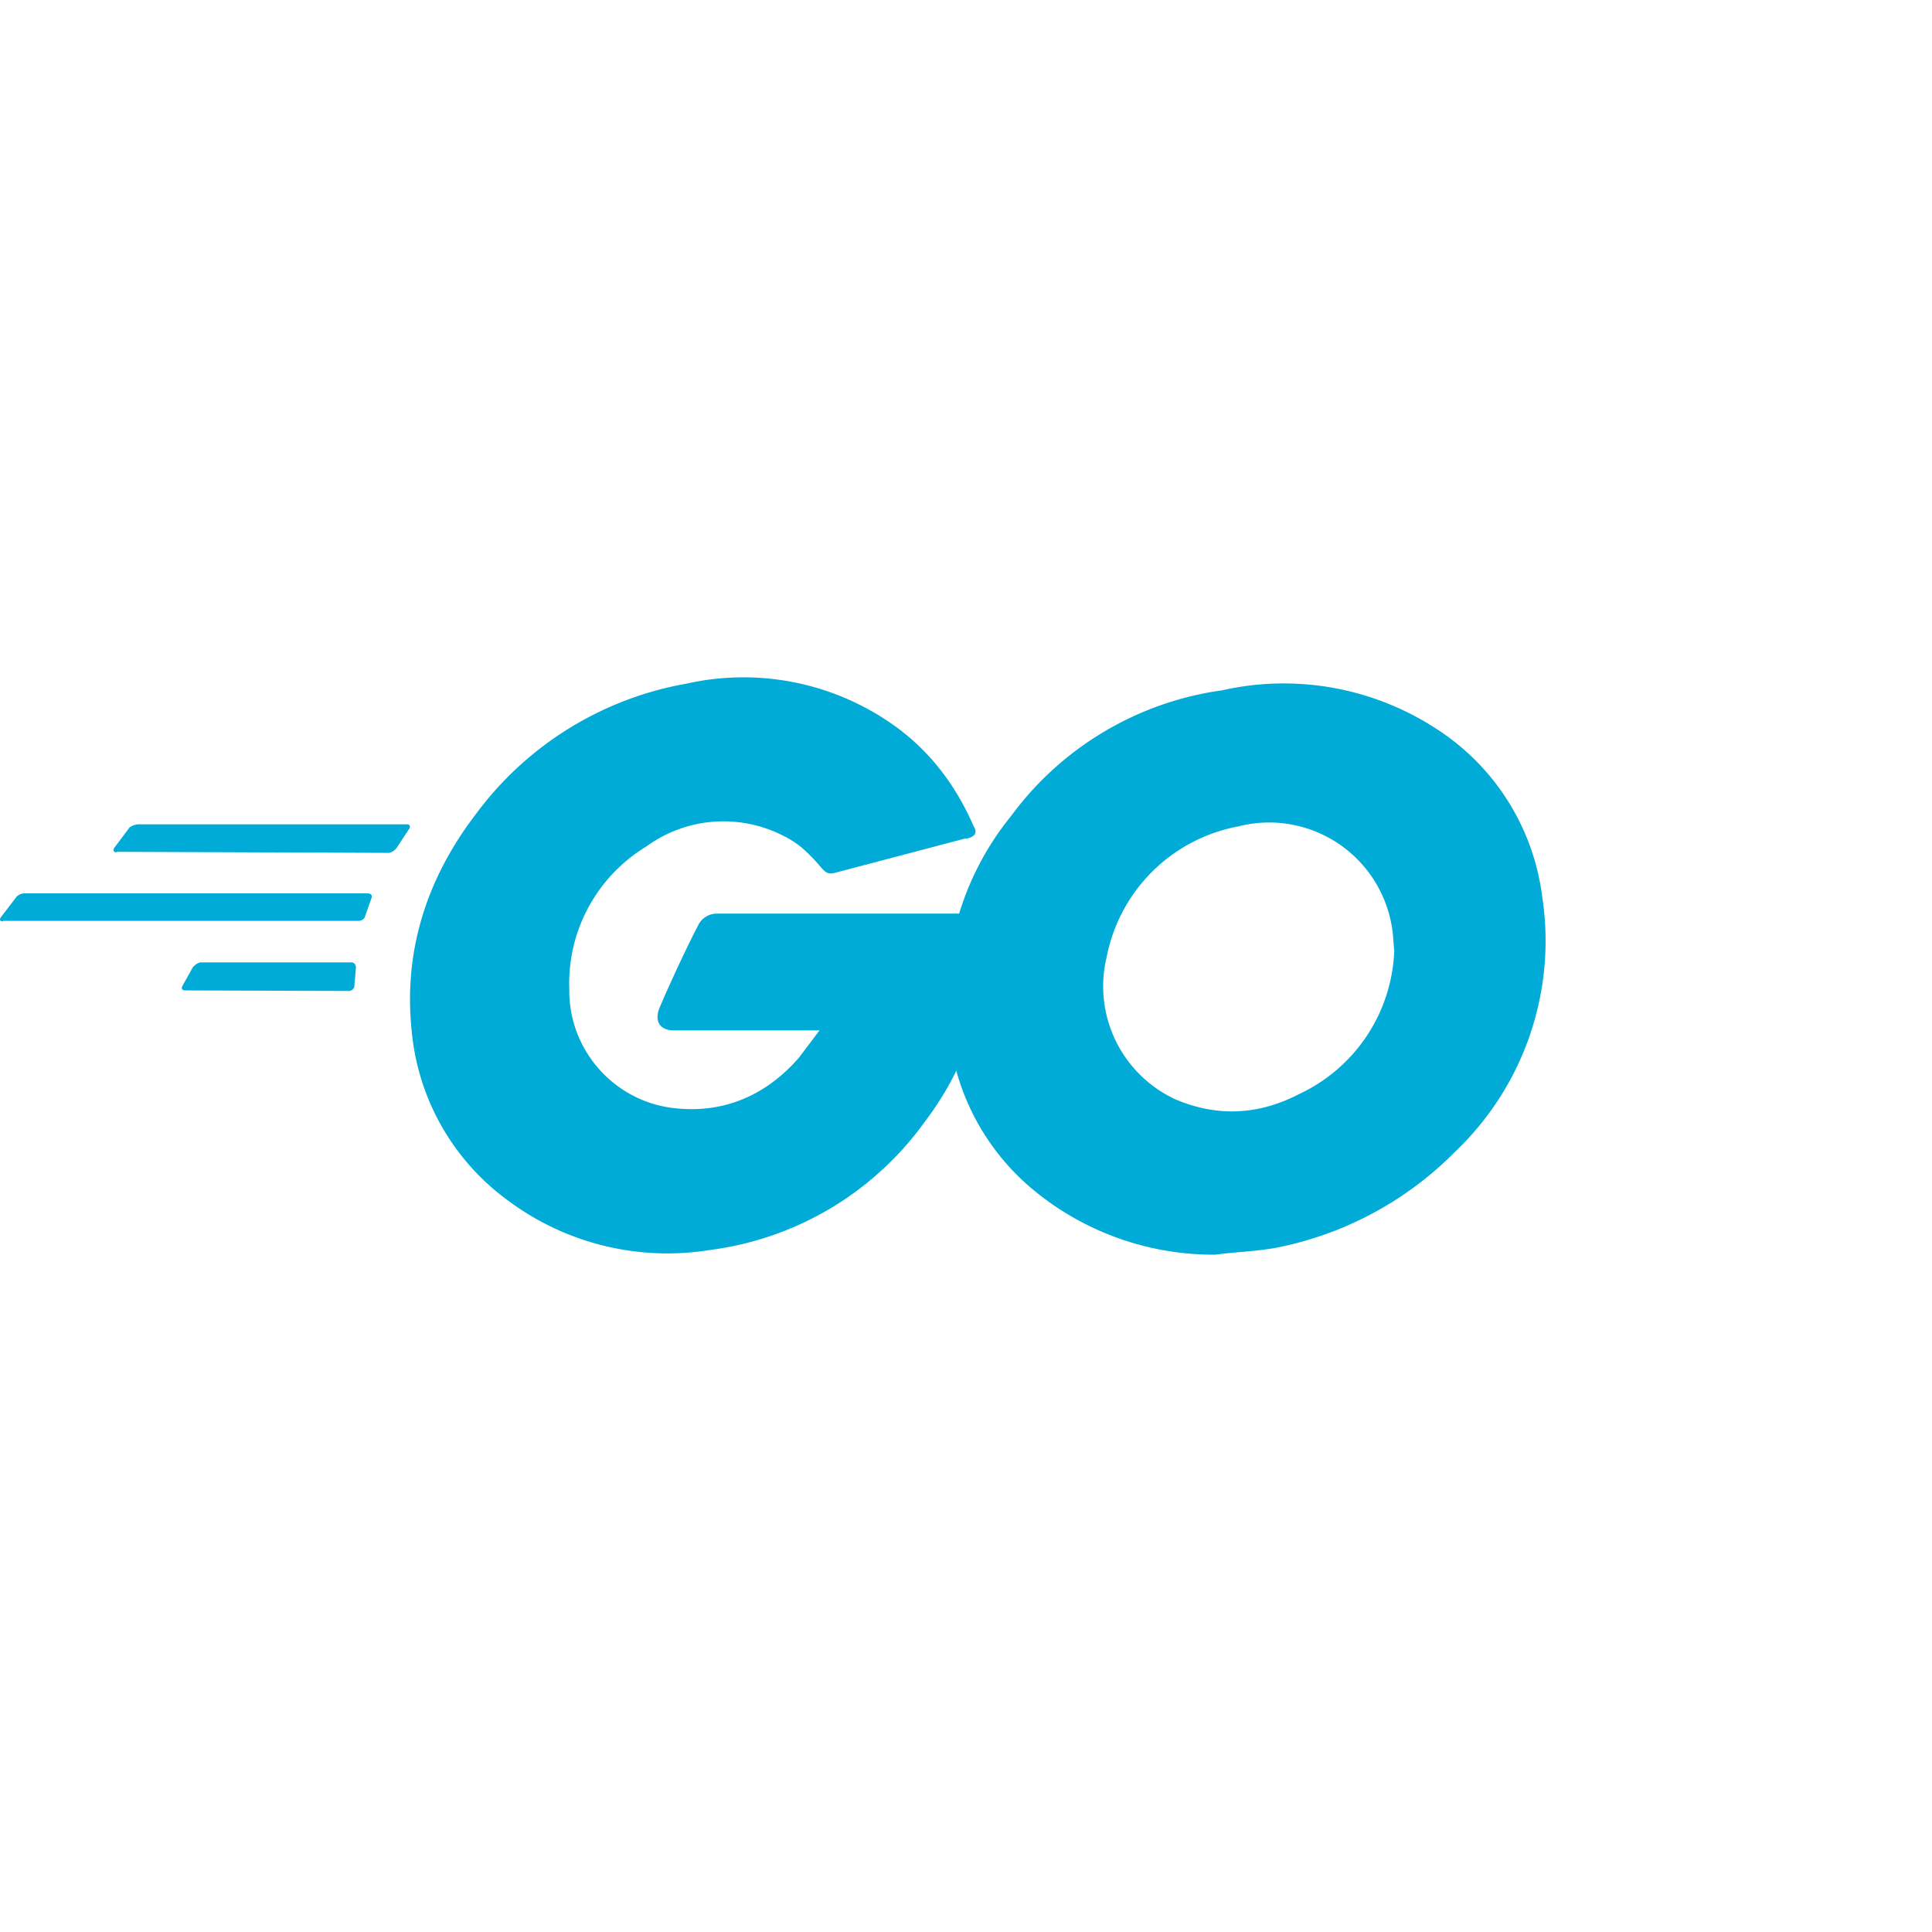 <svg viewBox="0 0 100 100" xmlns="http://www.w3.org/2000/svg" fill-rule="evenodd" clip-rule="evenodd" stroke-linejoin="round" stroke-miterlimit="1.414"><path fill="none" d="M0 0h100v100H0z"/><g fill="#00acd7"><path d="M6.036 44.117c-.161 0-.188-.108-.134-.215l.806-1.075a.85.85 0 0 1 .457-.161h13.892c.161 0 .188.107.134.215l-.671 1.02c-.081.108-.27.243-.404.243l-14.08-.054v.027zM.152 47.69c-.162 0-.189-.08-.108-.215l.806-1.047c.08-.108.269-.189.43-.189h17.735c.188 0 .268.108.215.242l-.323.914c-.027.161-.188.269-.35.269H.153v.026zm9.431 3.574c-.161 0-.215-.107-.134-.242l.537-.967c.108-.107.269-.242.403-.242h7.793c.161 0 .242.135.242.269l-.081.94c0 .162-.161.27-.269.27l-8.49-.028zm40.414-7.873l-6.53 1.72c-.591.161-.645.188-1.128-.403-.592-.645-1.022-1.075-1.855-1.478a6.78 6.78 0 0 0-7.04.591 8.285 8.285 0 0 0-3.977 7.39c-.043 3.063 2.23 5.707 5.267 6.126 2.633.35 4.864-.591 6.61-2.58l1.075-1.424h-7.524c-.806 0-1.02-.537-.752-1.182.51-1.21 1.451-3.224 1.988-4.246.175-.373.554-.615.968-.618h14.187c-.08 1.075-.08 2.096-.241 3.171-.43 2.795-1.478 5.374-3.198 7.631a16.242 16.242 0 0 1-11.098 6.61c-3.697.6-7.483-.333-10.48-2.579a12.237 12.237 0 0 1-4.943-8.599c-.484-4.245.752-8.06 3.332-11.42a17.286 17.286 0 0 1 10.882-6.717 13.443 13.443 0 0 1 10.319 1.88c2.069 1.344 3.547 3.225 4.54 5.51.216.348.054.537-.402.644v-.027z"/><path d="M62.868 64.941a14.616 14.616 0 0 1-9.486-3.439 12.233 12.233 0 0 1-4.191-7.524 14.863 14.863 0 0 1 3.143-11.742 16.337 16.337 0 0 1 10.91-6.503 14.467 14.467 0 0 1 11.098 1.988 12.13 12.13 0 0 1 5.481 8.68 15.065 15.065 0 0 1-4.487 13.193 17.854 17.854 0 0 1-9.324 4.998c-1.075.188-2.123.215-3.117.35h-.027zm9.297-15.746c-.054-.51-.054-.887-.134-1.29a6.443 6.443 0 0 0-6.328-5.333c-.54 0-1.078.067-1.6.201a8.537 8.537 0 0 0-6.824 6.772 6.443 6.443 0 0 0 3.573 7.362c2.15.914 4.3.806 6.369-.269a8.533 8.533 0 0 0 4.944-7.416v-.027z" fill-rule="nonzero"/></g></svg>